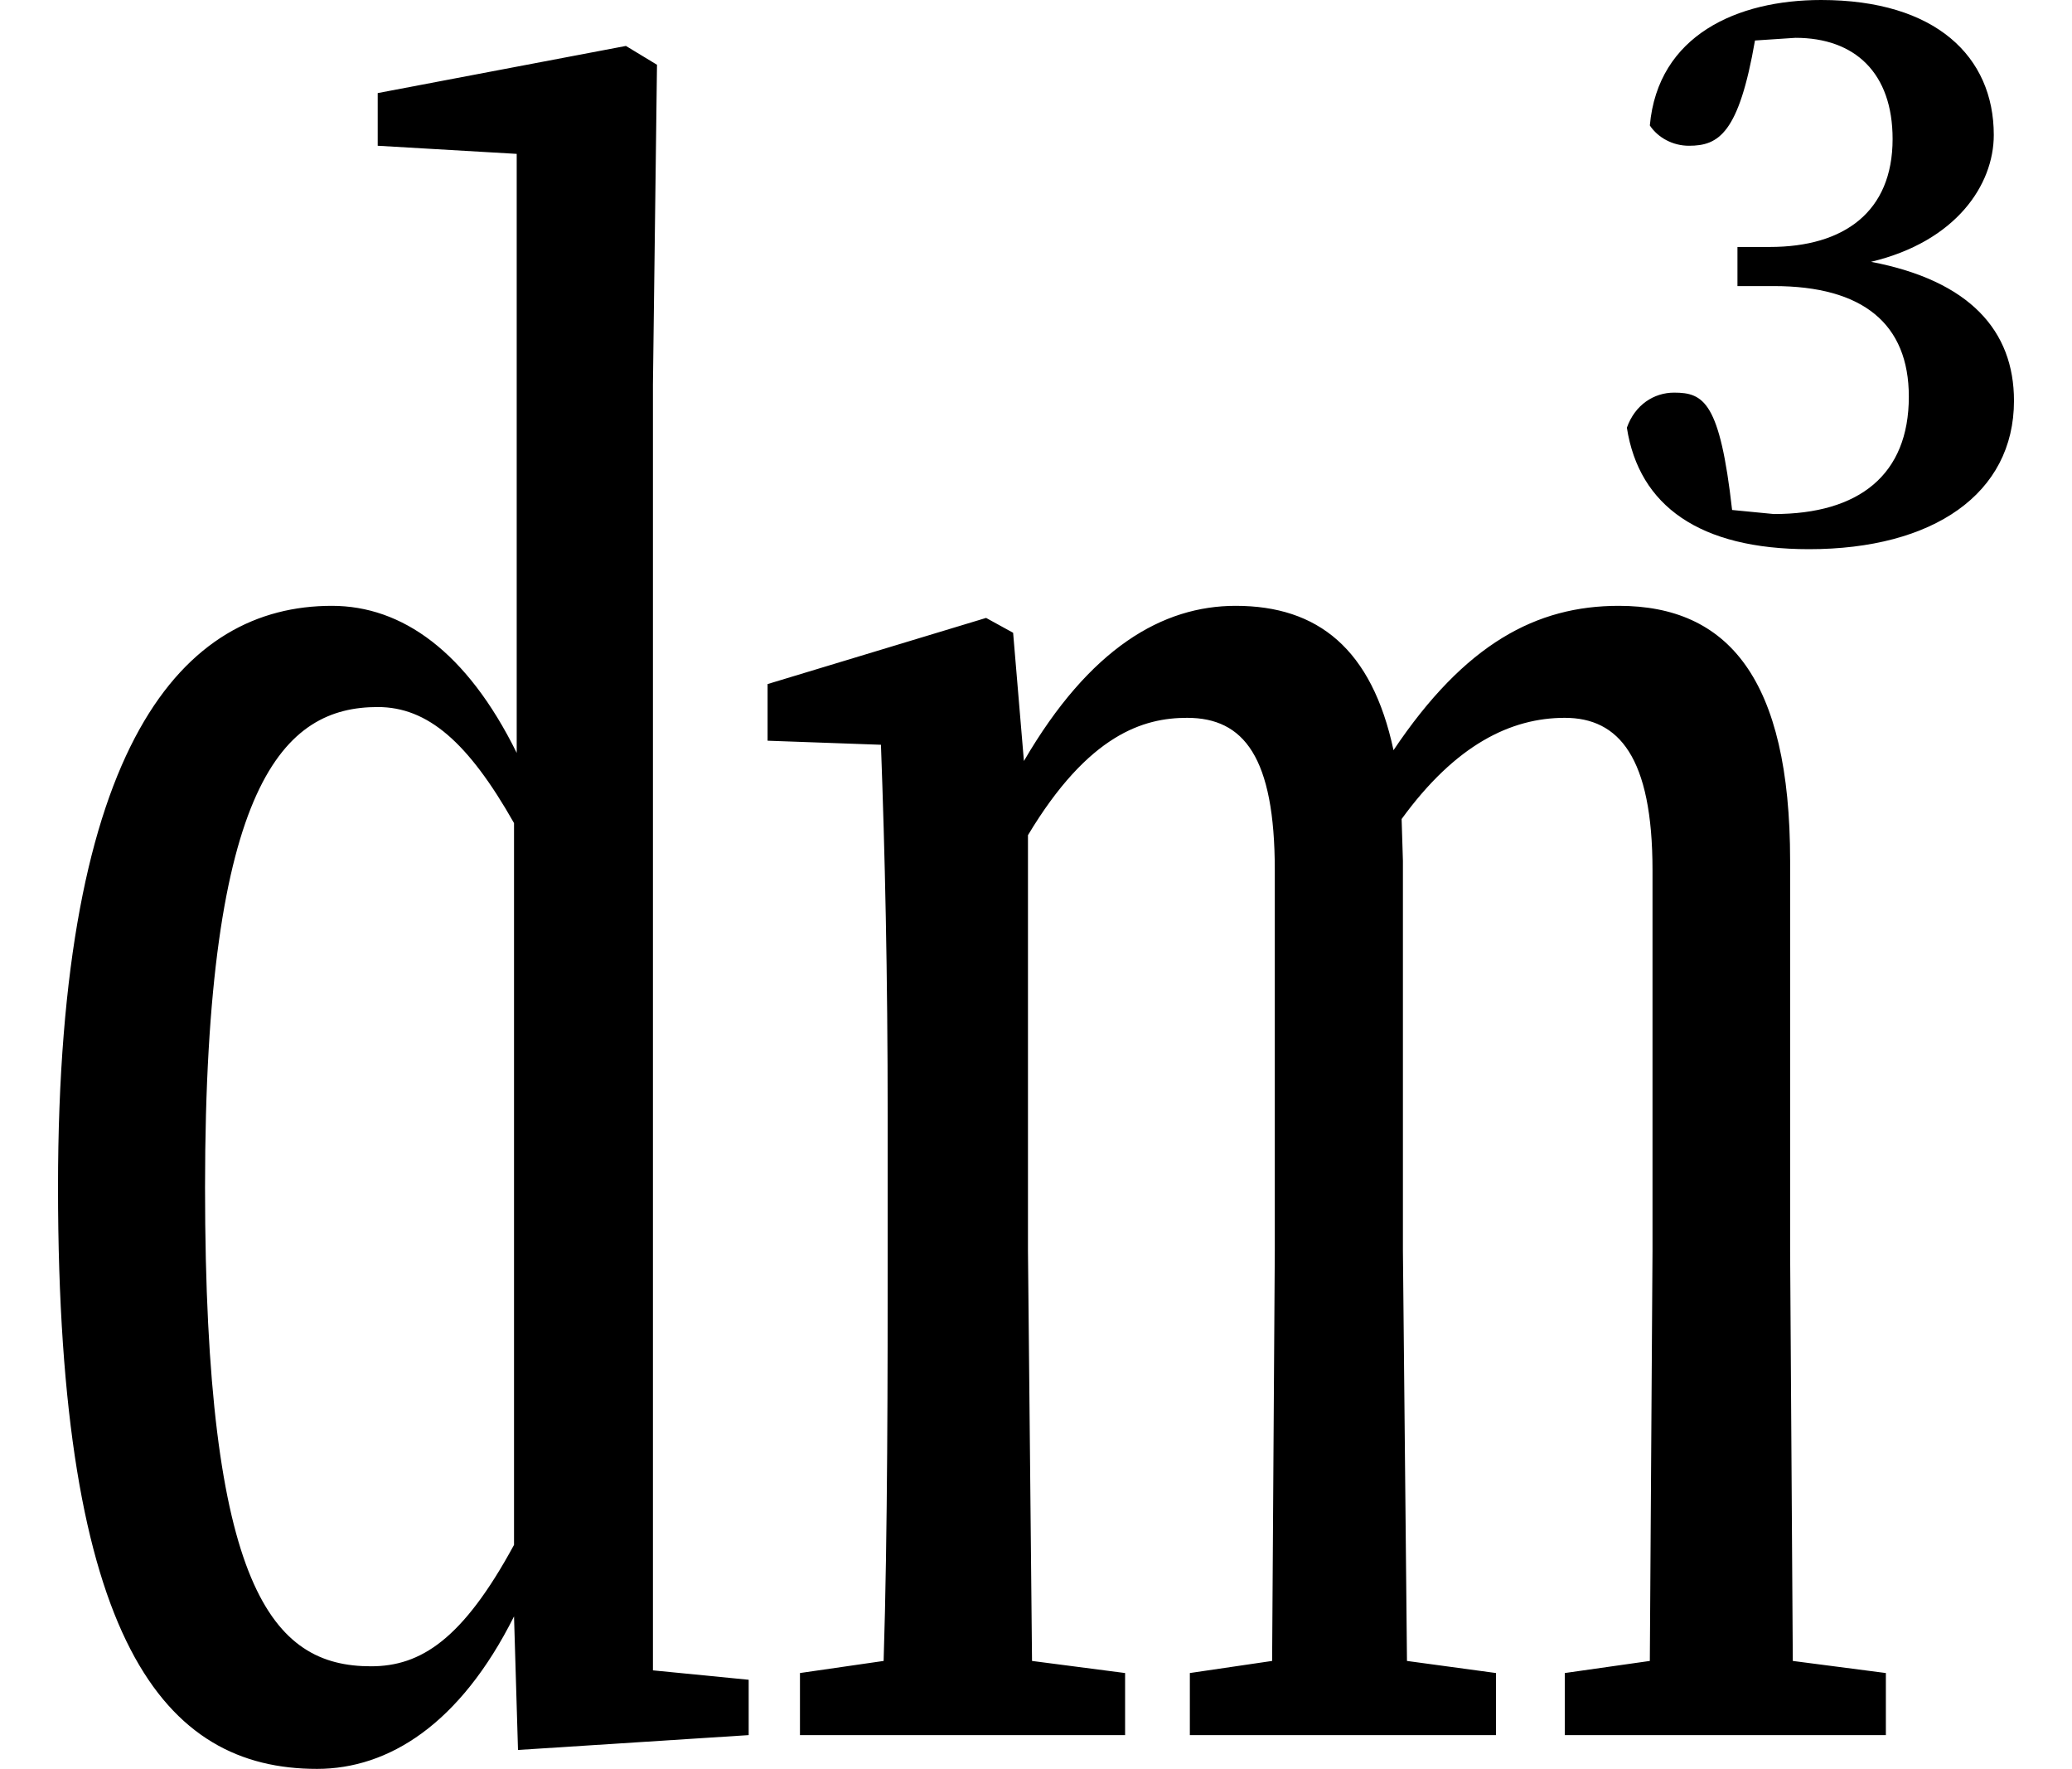 <svg height="20.484" viewBox="0 0 24 20.484" width="24" xmlns="http://www.w3.org/2000/svg">
<path d="M6.234,-0.172 L8.906,0 L8.906,0.641 L7.797,0.75 L7.797,15.641 L7.844,19.344 L7.484,19.562 L4.609,19.016 L4.609,18.406 L6.219,18.312 L6.219,11.375 C5.641,12.547 4.891,13.078 4.078,13.078 C2.359,13.078 0.906,11.5 0.906,6.344 C0.906,1.062 2.141,-0.391 3.906,-0.391 C4.734,-0.391 5.562,0.125 6.188,1.375 Z M21.188,13.734 C22.625,13.734 23.562,14.375 23.562,15.453 C23.562,16.266 23.047,16.844 21.906,17.062 C22.891,17.297 23.328,17.953 23.328,18.531 C23.328,19.438 22.656,20.094 21.328,20.094 C20.359,20.094 19.438,19.688 19.344,18.641 C19.438,18.5 19.609,18.406 19.797,18.406 C20.141,18.406 20.375,18.547 20.562,19.625 L21.031,19.656 C21.719,19.656 22.156,19.25 22.156,18.484 C22.156,17.641 21.594,17.234 20.734,17.234 L20.359,17.234 L20.359,16.781 L20.781,16.781 C21.812,16.781 22.344,16.344 22.344,15.5 C22.344,14.594 21.766,14.141 20.781,14.141 L20.297,14.188 C20.156,15.438 19.969,15.547 19.625,15.547 C19.391,15.547 19.172,15.406 19.078,15.141 C19.219,14.234 19.922,13.734 21.188,13.734 Z M6.188,2.203 C5.594,1.109 5.109,0.797 4.531,0.797 C3.391,0.797 2.609,1.688 2.609,6.344 C2.609,11.047 3.531,11.906 4.609,11.906 C5.188,11.906 5.656,11.5 6.188,10.562 Z M19.312,0 L22.078,0 L22.078,0.719 L21,0.859 L20.969,5.609 L20.969,10.125 C20.969,12.234 20.25,13.078 18.984,13.078 C18.031,13.078 17.203,12.641 16.375,11.406 C16.125,12.578 15.5,13.078 14.547,13.078 C13.703,13.078 12.859,12.594 12.094,11.281 L11.969,12.766 L11.656,12.938 L9.125,12.172 L9.125,11.516 L10.438,11.469 C10.484,10.219 10.516,8.828 10.516,7.156 L10.516,5.609 C10.516,4.25 10.516,2.328 10.469,0.859 L9.5,0.719 L9.5,0 L13.266,0 L13.266,0.719 L12.188,0.859 L12.141,5.609 L12.141,10.422 C12.844,11.594 13.484,11.781 13.984,11.781 C14.641,11.781 15,11.328 15,10.016 L15,5.609 L14.969,0.859 L14.016,0.719 L14.016,0 L17.562,0 L17.562,0.719 L16.531,0.859 L16.484,5.609 L16.484,10.125 L16.469,10.609 C17.094,11.469 17.734,11.781 18.359,11.781 C18.984,11.781 19.375,11.328 19.375,10.016 L19.375,5.609 L19.344,0.859 L18.359,0.719 L18.359,0 Z" transform="translate(-0.234, 20.094) scale(1, -1)"/>
</svg>